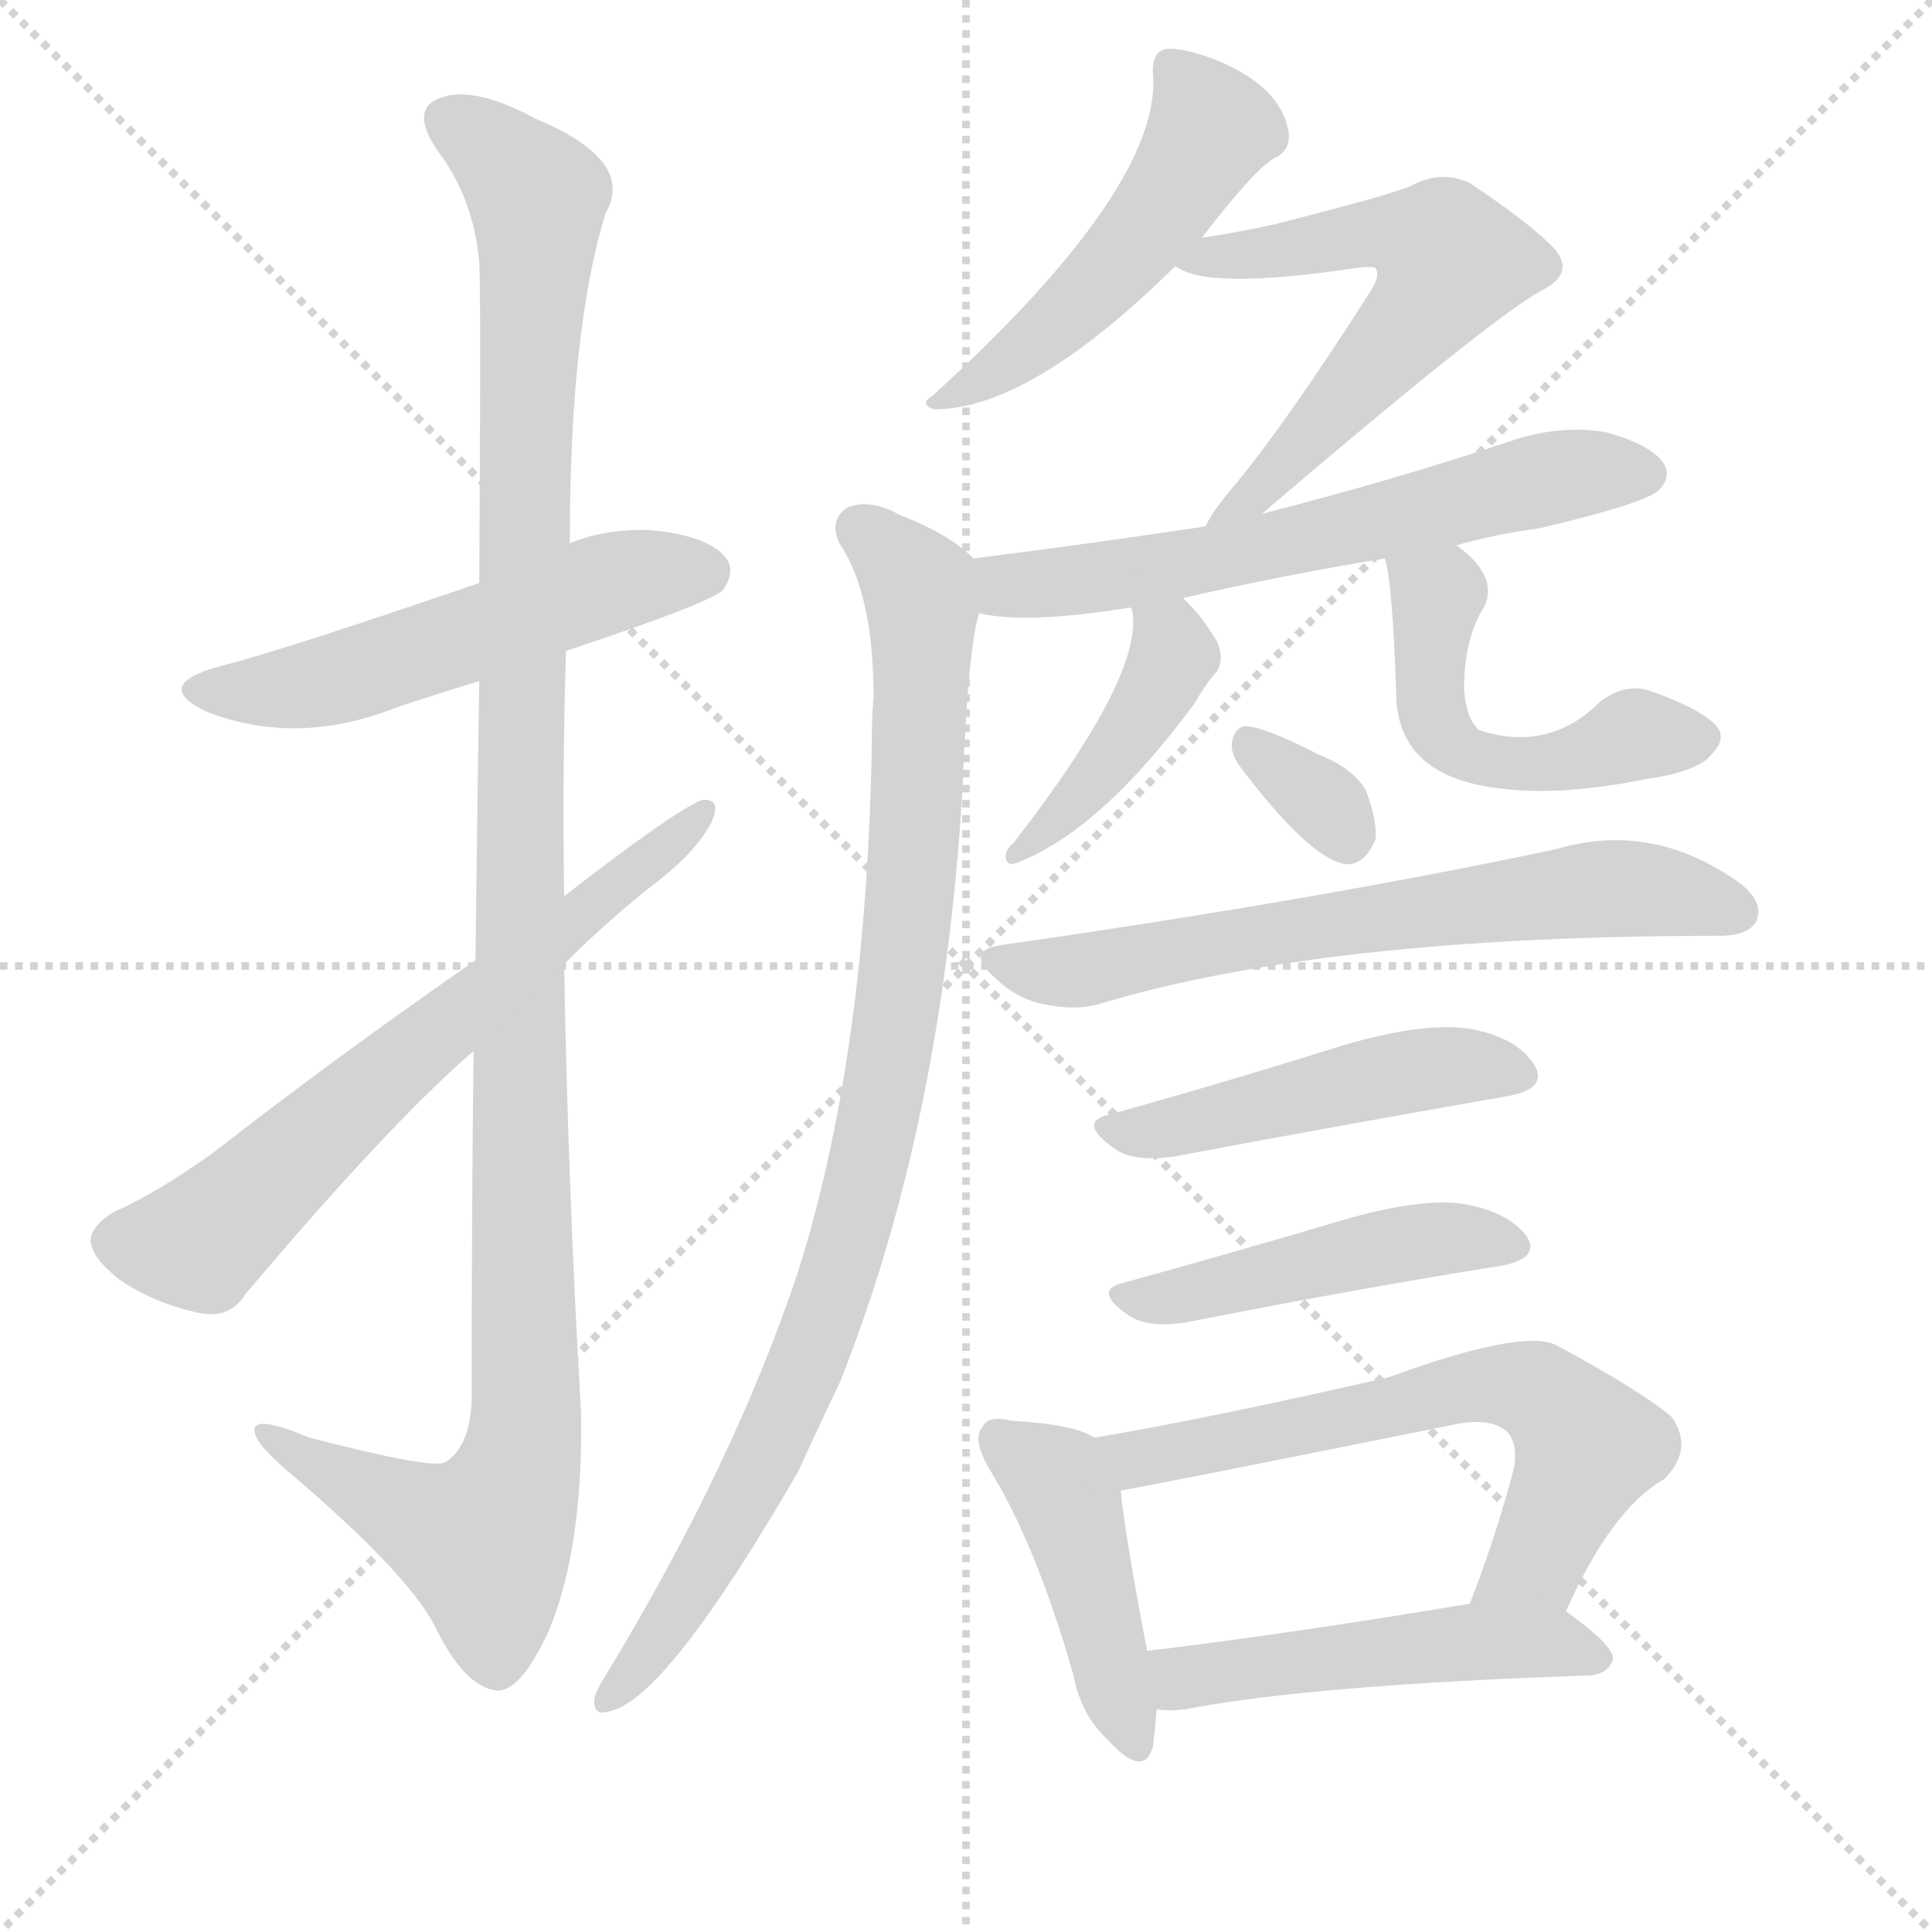 <svg version="1.1" viewBox="0 0 1024 1024" xmlns="http://www.w3.org/2000/svg">
  <g stroke="lightgray" stroke-dasharray="1,1" stroke-width="1" transform="scale(4, 4)">
    <line x1="0" y1="0" x2="256" y2="256"></line>
    <line x1="256" y1="0" x2="0" y2="256"></line>
    <line x1="128" y1="0" x2="128" y2="256"></line>
    <line x1="0" y1="128" x2="256" y2="128"></line>
  </g>
  <g transform="scale(1, -1) translate(0, -900)">
    <style type="text/css">
      
        @keyframes keyframes0 {
          from {
            stroke: blue;
            stroke-dashoffset: 529;
            stroke-width: 128;
          }
          63% {
            animation-timing-function: step-end;
            stroke: blue;
            stroke-dashoffset: 0;
            stroke-width: 128;
          }
          to {
            stroke: white;
            stroke-width: 1024;
          }
        }
        #make-me-a-hanzi-animation-0 {
          animation: keyframes0 0.681s both;
          animation-delay: 0s;
          animation-timing-function: linear;
        }
      
        @keyframes keyframes1 {
          from {
            stroke: blue;
            stroke-dashoffset: 1161;
            stroke-width: 128;
          }
          79% {
            animation-timing-function: step-end;
            stroke: blue;
            stroke-dashoffset: 0;
            stroke-width: 128;
          }
          to {
            stroke: white;
            stroke-width: 1024;
          }
        }
        #make-me-a-hanzi-animation-1 {
          animation: keyframes1 1.195s both;
          animation-delay: 0.681s;
          animation-timing-function: linear;
        }
      
        @keyframes keyframes2 {
          from {
            stroke: blue;
            stroke-dashoffset: 652;
            stroke-width: 128;
          }
          68% {
            animation-timing-function: step-end;
            stroke: blue;
            stroke-dashoffset: 0;
            stroke-width: 128;
          }
          to {
            stroke: white;
            stroke-width: 1024;
          }
        }
        #make-me-a-hanzi-animation-2 {
          animation: keyframes2 0.781s both;
          animation-delay: 1.875s;
          animation-timing-function: linear;
        }
      
        @keyframes keyframes3 {
          from {
            stroke: blue;
            stroke-dashoffset: 500;
            stroke-width: 128;
          }
          62% {
            animation-timing-function: step-end;
            stroke: blue;
            stroke-dashoffset: 0;
            stroke-width: 128;
          }
          to {
            stroke: white;
            stroke-width: 1024;
          }
        }
        #make-me-a-hanzi-animation-3 {
          animation: keyframes3 0.657s both;
          animation-delay: 2.656s;
          animation-timing-function: linear;
        }
      
        @keyframes keyframes4 {
          from {
            stroke: blue;
            stroke-dashoffset: 580;
            stroke-width: 128;
          }
          65% {
            animation-timing-function: step-end;
            stroke: blue;
            stroke-dashoffset: 0;
            stroke-width: 128;
          }
          to {
            stroke: white;
            stroke-width: 1024;
          }
        }
        #make-me-a-hanzi-animation-4 {
          animation: keyframes4 0.722s both;
          animation-delay: 3.313s;
          animation-timing-function: linear;
        }
      
        @keyframes keyframes5 {
          from {
            stroke: blue;
            stroke-dashoffset: 612;
            stroke-width: 128;
          }
          67% {
            animation-timing-function: step-end;
            stroke: blue;
            stroke-dashoffset: 0;
            stroke-width: 128;
          }
          to {
            stroke: white;
            stroke-width: 1024;
          }
        }
        #make-me-a-hanzi-animation-5 {
          animation: keyframes5 0.748s both;
          animation-delay: 4.035s;
          animation-timing-function: linear;
        }
      
        @keyframes keyframes6 {
          from {
            stroke: blue;
            stroke-dashoffset: 924;
            stroke-width: 128;
          }
          75% {
            animation-timing-function: step-end;
            stroke: blue;
            stroke-dashoffset: 0;
            stroke-width: 128;
          }
          to {
            stroke: white;
            stroke-width: 1024;
          }
        }
        #make-me-a-hanzi-animation-6 {
          animation: keyframes6 1.002s both;
          animation-delay: 4.783s;
          animation-timing-function: linear;
        }
      
        @keyframes keyframes7 {
          from {
            stroke: blue;
            stroke-dashoffset: 416;
            stroke-width: 128;
          }
          58% {
            animation-timing-function: step-end;
            stroke: blue;
            stroke-dashoffset: 0;
            stroke-width: 128;
          }
          to {
            stroke: white;
            stroke-width: 1024;
          }
        }
        #make-me-a-hanzi-animation-7 {
          animation: keyframes7 0.589s both;
          animation-delay: 5.785s;
          animation-timing-function: linear;
        }
      
        @keyframes keyframes8 {
          from {
            stroke: blue;
            stroke-dashoffset: 501;
            stroke-width: 128;
          }
          62% {
            animation-timing-function: step-end;
            stroke: blue;
            stroke-dashoffset: 0;
            stroke-width: 128;
          }
          to {
            stroke: white;
            stroke-width: 1024;
          }
        }
        #make-me-a-hanzi-animation-8 {
          animation: keyframes8 0.658s both;
          animation-delay: 6.373s;
          animation-timing-function: linear;
        }
      
        @keyframes keyframes9 {
          from {
            stroke: blue;
            stroke-dashoffset: 326;
            stroke-width: 128;
          }
          51% {
            animation-timing-function: step-end;
            stroke: blue;
            stroke-dashoffset: 0;
            stroke-width: 128;
          }
          to {
            stroke: white;
            stroke-width: 1024;
          }
        }
        #make-me-a-hanzi-animation-9 {
          animation: keyframes9 0.515s both;
          animation-delay: 7.031s;
          animation-timing-function: linear;
        }
      
        @keyframes keyframes10 {
          from {
            stroke: blue;
            stroke-dashoffset: 654;
            stroke-width: 128;
          }
          68% {
            animation-timing-function: step-end;
            stroke: blue;
            stroke-dashoffset: 0;
            stroke-width: 128;
          }
          to {
            stroke: white;
            stroke-width: 1024;
          }
        }
        #make-me-a-hanzi-animation-10 {
          animation: keyframes10 0.782s both;
          animation-delay: 7.546s;
          animation-timing-function: linear;
        }
      
        @keyframes keyframes11 {
          from {
            stroke: blue;
            stroke-dashoffset: 475;
            stroke-width: 128;
          }
          61% {
            animation-timing-function: step-end;
            stroke: blue;
            stroke-dashoffset: 0;
            stroke-width: 128;
          }
          to {
            stroke: white;
            stroke-width: 1024;
          }
        }
        #make-me-a-hanzi-animation-11 {
          animation: keyframes11 0.637s both;
          animation-delay: 8.329s;
          animation-timing-function: linear;
        }
      
        @keyframes keyframes12 {
          from {
            stroke: blue;
            stroke-dashoffset: 462;
            stroke-width: 128;
          }
          60% {
            animation-timing-function: step-end;
            stroke: blue;
            stroke-dashoffset: 0;
            stroke-width: 128;
          }
          to {
            stroke: white;
            stroke-width: 1024;
          }
        }
        #make-me-a-hanzi-animation-12 {
          animation: keyframes12 0.626s both;
          animation-delay: 8.965s;
          animation-timing-function: linear;
        }
      
        @keyframes keyframes13 {
          from {
            stroke: blue;
            stroke-dashoffset: 435;
            stroke-width: 128;
          }
          59% {
            animation-timing-function: step-end;
            stroke: blue;
            stroke-dashoffset: 0;
            stroke-width: 128;
          }
          to {
            stroke: white;
            stroke-width: 1024;
          }
        }
        #make-me-a-hanzi-animation-13 {
          animation: keyframes13 0.604s both;
          animation-delay: 9.591s;
          animation-timing-function: linear;
        }
      
        @keyframes keyframes14 {
          from {
            stroke: blue;
            stroke-dashoffset: 629;
            stroke-width: 128;
          }
          67% {
            animation-timing-function: step-end;
            stroke: blue;
            stroke-dashoffset: 0;
            stroke-width: 128;
          }
          to {
            stroke: white;
            stroke-width: 1024;
          }
        }
        #make-me-a-hanzi-animation-14 {
          animation: keyframes14 0.762s both;
          animation-delay: 10.195s;
          animation-timing-function: linear;
        }
      
        @keyframes keyframes15 {
          from {
            stroke: blue;
            stroke-dashoffset: 491;
            stroke-width: 128;
          }
          62% {
            animation-timing-function: step-end;
            stroke: blue;
            stroke-dashoffset: 0;
            stroke-width: 128;
          }
          to {
            stroke: white;
            stroke-width: 1024;
          }
        }
        #make-me-a-hanzi-animation-15 {
          animation: keyframes15 0.65s both;
          animation-delay: 10.957s;
          animation-timing-function: linear;
        }
      
    </style>
    
      <path d="M 300 555 Q 375 580 383 587 Q 390 597 385 604 Q 376 616 345 619 Q 321 620 302 612 L 254 591 Q 149 555 117 547 Q 80 537 109 523 Q 157 504 210 525 Q 231 532 254 539 L 300 555 Z" fill="lightgray"></path>
    
      <path d="M 251 343 Q 250 261 250 158 Q 249 133 236 125 Q 230 121 164 138 Q 133 151 135 141 Q 136 134 154 119 Q 215 67 230 39 Q 246 6 263 4 Q 276 3 291 36 Q 309 79 308 151 Q 301 271 299 389 L 299 425 Q 298 491 300 555 L 302 612 Q 302 726 321 787 Q 337 815 284 837 Q 251 855 233 848 Q 217 842 232 820 Q 251 795 254 761 Q 255 743 254 591 L 254 539 Q 253 475 252 391 L 251 343 Z" fill="lightgray"></path>
    
      <path d="M 252 391 Q 177 339 113 289 Q 82 267 61 258 Q 49 251 48 243 Q 48 234 63 222 Q 82 209 106 204 Q 122 201 130 214 Q 206 304 251 343 L 299 389 Q 324 414 350 434 Q 369 449 377 464 Q 383 477 372 476 Q 357 470 299 425 L 252 391 Z" fill="lightgray"></path>
    
      <path d="M 637 774 Q 667 813 677 817 Q 684 821 683 830 Q 679 854 645 868 Q 627 875 618 874 Q 611 873 611 862 Q 617 802 494 690 Q 487 686 495 683 Q 546 683 623 759 L 637 774 Z" fill="lightgray"></path>
    
      <path d="M 668 627 Q 791 732 817 746 Q 835 755 824 768 Q 812 781 779 803 Q 764 810 749 802 Q 742 798 675 781 Q 657 777 637 774 C 607 769 602 768 623 759 Q 639 746 719 758 Q 726 759 729 758 Q 732 754 726 745 Q 680 673 652 640 Q 642 628 639 621 C 624 595 645 608 668 627 Z" fill="lightgray"></path>
    
      <path d="M 519 575 Q 544 569 599 578 L 627 583 Q 679 595 734 604 L 772 611 Q 793 617 816 620 Q 871 633 879 640 Q 886 647 882 654 Q 876 664 851 671 Q 826 675 800 666 Q 737 645 670 628 Q 667 628 668 627 L 639 621 Q 579 612 516 604 C 486 600 489 580 519 575 Z" fill="lightgray"></path>
    
      <path d="M 516 604 Q 503 617 477 627 Q 461 636 449 631 Q 439 624 445 612 Q 463 585 463 531 Q 462 518 462 502 Q 459 340 423 226 Q 389 124 321 12 Q 317 6 315 0 Q 314 -10 323 -7 Q 353 -1 423 120 Q 433 142 445 167 Q 499 302 510 479 Q 513 557 519 575 C 523 598 523 598 516 604 Z" fill="lightgray"></path>
    
      <path d="M 599 578 L 600 577 Q 607 543 537 453 Q 533 450 533 446 Q 533 442 537 442 Q 582 458 633 527 Q 640 539 645 544 Q 649 551 645 560 Q 636 575 627 583 C 606 604 591 607 599 578 Z" fill="lightgray"></path>
    
      <path d="M 734 604 Q 738 592 740 533 Q 740 488 796 482 Q 827 478 872 487 Q 900 491 907 500 Q 916 509 909 516 Q 900 525 874 534 Q 861 538 848 528 Q 821 501 784 513 Q 777 519 776 535 Q 776 562 787 579 Q 794 595 772 611 C 749 630 728 633 734 604 Z" fill="lightgray"></path>
    
      <path d="M 657 494 Q 694 445 713 442 Q 723 441 729 455 Q 730 465 724 481 Q 717 493 699 500 Q 674 513 662 515 Q 655 516 653 507 Q 652 501 657 494 Z" fill="lightgray"></path>
    
      <path d="M 530 399 Q 512 396 526 383 Q 538 371 552 368 Q 570 364 583 368 Q 703 404 911 404 Q 927 404 931 412 Q 935 422 922 432 Q 876 465 825 450 Q 698 423 530 399 Z" fill="lightgray"></path>
    
      <path d="M 587 309 Q 571 305 591 291 Q 601 284 622 287 Q 724 306 799 319 Q 821 323 813 336 Q 803 351 777 355 Q 753 358 712 346 Q 645 325 587 309 Z" fill="lightgray"></path>
    
      <path d="M 595 220 Q 579 216 598 203 Q 608 196 628 199 Q 725 218 795 229 Q 817 233 809 245 Q 799 258 775 262 Q 753 265 714 254 Q 650 235 595 220 Z" fill="lightgray"></path>
    
      <path d="M 580 138 Q 570 145 536 147 Q 524 150 521 144 Q 515 138 524 122 Q 549 82 569 12 Q 573 -9 587 -22 Q 606 -43 611 -26 Q 612 -19 613 -6 L 608 25 Q 596 88 594 110 C 592 132 592 132 580 138 Z" fill="lightgray"></path>
    
      <path d="M 830 46 Q 854 100 882 116 Q 898 132 886 149 Q 871 162 825 187 Q 807 196 736 170 Q 640 148 580 138 C 550 133 564 105 594 110 Q 612 113 771 145 Q 790 149 799 141 Q 805 134 802 120 Q 792 83 779 50 C 768 22 817 19 830 46 Z" fill="lightgray"></path>
    
      <path d="M 613 -6 Q 619 -7 628 -6 Q 695 7 843 12 Q 853 13 855 21 Q 855 28 830 46 C 816 56 809 55 779 50 Q 683 34 608 25 C 578 21 583 -4 613 -6 Z" fill="lightgray"></path>
    
    
      <clipPath id="make-me-a-hanzi-clip-0">
        <path d="M 300 555 Q 375 580 383 587 Q 390 597 385 604 Q 376 616 345 619 Q 321 620 302 612 L 254 591 Q 149 555 117 547 Q 80 537 109 523 Q 157 504 210 525 Q 231 532 254 539 L 300 555 Z"></path>
      </clipPath>
      <path clip-path="url(#make-me-a-hanzi-clip-0)" d="M 110 536 L 170 538 L 338 595 L 374 596" fill="none" id="make-me-a-hanzi-animation-0" stroke-dasharray="401 802" stroke-linecap="round"></path>
    
      <clipPath id="make-me-a-hanzi-clip-1">
        <path d="M 251 343 Q 250 261 250 158 Q 249 133 236 125 Q 230 121 164 138 Q 133 151 135 141 Q 136 134 154 119 Q 215 67 230 39 Q 246 6 263 4 Q 276 3 291 36 Q 309 79 308 151 Q 301 271 299 389 L 299 425 Q 298 491 300 555 L 302 612 Q 302 726 321 787 Q 337 815 284 837 Q 251 855 233 848 Q 217 842 232 820 Q 251 795 254 761 Q 255 743 254 591 L 254 539 Q 253 475 252 391 L 251 343 Z"></path>
      </clipPath>
      <path clip-path="url(#make-me-a-hanzi-clip-1)" d="M 240 834 L 265 818 L 285 792 L 276 604 L 279 142 L 272 112 L 256 83 L 141 139" fill="none" id="make-me-a-hanzi-animation-1" stroke-dasharray="1033 2066" stroke-linecap="round"></path>
    
      <clipPath id="make-me-a-hanzi-clip-2">
        <path d="M 252 391 Q 177 339 113 289 Q 82 267 61 258 Q 49 251 48 243 Q 48 234 63 222 Q 82 209 106 204 Q 122 201 130 214 Q 206 304 251 343 L 299 389 Q 324 414 350 434 Q 369 449 377 464 Q 383 477 372 476 Q 357 470 299 425 L 252 391 Z"></path>
      </clipPath>
      <path clip-path="url(#make-me-a-hanzi-clip-2)" d="M 60 242 L 106 241 L 193 321 L 372 469" fill="none" id="make-me-a-hanzi-animation-2" stroke-dasharray="524 1048" stroke-linecap="round"></path>
    
      <clipPath id="make-me-a-hanzi-clip-3">
        <path d="M 637 774 Q 667 813 677 817 Q 684 821 683 830 Q 679 854 645 868 Q 627 875 618 874 Q 611 873 611 862 Q 617 802 494 690 Q 487 686 495 683 Q 546 683 623 759 L 637 774 Z"></path>
      </clipPath>
      <path clip-path="url(#make-me-a-hanzi-clip-3)" d="M 623 863 L 641 831 L 624 799 L 574 741 L 519 697 L 505 696 L 500 687" fill="none" id="make-me-a-hanzi-animation-3" stroke-dasharray="372 744" stroke-linecap="round"></path>
    
      <clipPath id="make-me-a-hanzi-clip-4">
        <path d="M 668 627 Q 791 732 817 746 Q 835 755 824 768 Q 812 781 779 803 Q 764 810 749 802 Q 742 798 675 781 Q 657 777 637 774 C 607 769 602 768 623 759 Q 639 746 719 758 Q 726 759 729 758 Q 732 754 726 745 Q 680 673 652 640 Q 642 628 639 621 C 624 595 645 608 668 627 Z"></path>
      </clipPath>
      <path clip-path="url(#make-me-a-hanzi-clip-4)" d="M 628 761 L 731 777 L 759 771 L 769 761 L 755 737 L 673 642 L 651 632" fill="none" id="make-me-a-hanzi-animation-4" stroke-dasharray="452 904" stroke-linecap="round"></path>
    
      <clipPath id="make-me-a-hanzi-clip-5">
        <path d="M 519 575 Q 544 569 599 578 L 627 583 Q 679 595 734 604 L 772 611 Q 793 617 816 620 Q 871 633 879 640 Q 886 647 882 654 Q 876 664 851 671 Q 826 675 800 666 Q 737 645 670 628 Q 667 628 668 627 L 639 621 Q 579 612 516 604 C 486 600 489 580 519 575 Z"></path>
      </clipPath>
      <path clip-path="url(#make-me-a-hanzi-clip-5)" d="M 525 598 L 535 589 L 572 592 L 661 607 L 833 649 L 871 649" fill="none" id="make-me-a-hanzi-animation-5" stroke-dasharray="484 968" stroke-linecap="round"></path>
    
      <clipPath id="make-me-a-hanzi-clip-6">
        <path d="M 516 604 Q 503 617 477 627 Q 461 636 449 631 Q 439 624 445 612 Q 463 585 463 531 Q 462 518 462 502 Q 459 340 423 226 Q 389 124 321 12 Q 317 6 315 0 Q 314 -10 323 -7 Q 353 -1 423 120 Q 433 142 445 167 Q 499 302 510 479 Q 513 557 519 575 C 523 598 523 598 516 604 Z"></path>
      </clipPath>
      <path clip-path="url(#make-me-a-hanzi-clip-6)" d="M 456 620 L 485 592 L 489 569 L 482 421 L 463 294 L 444 222 L 402 118 L 353 36 L 323 1" fill="none" id="make-me-a-hanzi-animation-6" stroke-dasharray="796 1592" stroke-linecap="round"></path>
    
      <clipPath id="make-me-a-hanzi-clip-7">
        <path d="M 599 578 L 600 577 Q 607 543 537 453 Q 533 450 533 446 Q 533 442 537 442 Q 582 458 633 527 Q 640 539 645 544 Q 649 551 645 560 Q 636 575 627 583 C 606 604 591 607 599 578 Z"></path>
      </clipPath>
      <path clip-path="url(#make-me-a-hanzi-clip-7)" d="M 608 573 L 622 553 L 612 531 L 575 481 L 539 448" fill="none" id="make-me-a-hanzi-animation-7" stroke-dasharray="288 576" stroke-linecap="round"></path>
    
      <clipPath id="make-me-a-hanzi-clip-8">
        <path d="M 734 604 Q 738 592 740 533 Q 740 488 796 482 Q 827 478 872 487 Q 900 491 907 500 Q 916 509 909 516 Q 900 525 874 534 Q 861 538 848 528 Q 821 501 784 513 Q 777 519 776 535 Q 776 562 787 579 Q 794 595 772 611 C 749 630 728 633 734 604 Z"></path>
      </clipPath>
      <path clip-path="url(#make-me-a-hanzi-clip-8)" d="M 741 602 L 761 582 L 761 517 L 773 501 L 816 495 L 867 511 L 902 509" fill="none" id="make-me-a-hanzi-animation-8" stroke-dasharray="373 746" stroke-linecap="round"></path>
    
      <clipPath id="make-me-a-hanzi-clip-9">
        <path d="M 657 494 Q 694 445 713 442 Q 723 441 729 455 Q 730 465 724 481 Q 717 493 699 500 Q 674 513 662 515 Q 655 516 653 507 Q 652 501 657 494 Z"></path>
      </clipPath>
      <path clip-path="url(#make-me-a-hanzi-clip-9)" d="M 664 504 L 697 479 L 714 456" fill="none" id="make-me-a-hanzi-animation-9" stroke-dasharray="198 396" stroke-linecap="round"></path>
    
      <clipPath id="make-me-a-hanzi-clip-10">
        <path d="M 530 399 Q 512 396 526 383 Q 538 371 552 368 Q 570 364 583 368 Q 703 404 911 404 Q 927 404 931 412 Q 935 422 922 432 Q 876 465 825 450 Q 698 423 530 399 Z"></path>
      </clipPath>
      <path clip-path="url(#make-me-a-hanzi-clip-10)" d="M 528 391 L 551 385 L 584 387 L 675 406 L 849 429 L 921 417" fill="none" id="make-me-a-hanzi-animation-10" stroke-dasharray="526 1052" stroke-linecap="round"></path>
    
      <clipPath id="make-me-a-hanzi-clip-11">
        <path d="M 587 309 Q 571 305 591 291 Q 601 284 622 287 Q 724 306 799 319 Q 821 323 813 336 Q 803 351 777 355 Q 753 358 712 346 Q 645 325 587 309 Z"></path>
      </clipPath>
      <path clip-path="url(#make-me-a-hanzi-clip-11)" d="M 589 300 L 628 303 L 739 331 L 780 336 L 803 330" fill="none" id="make-me-a-hanzi-animation-11" stroke-dasharray="347 694" stroke-linecap="round"></path>
    
      <clipPath id="make-me-a-hanzi-clip-12">
        <path d="M 595 220 Q 579 216 598 203 Q 608 196 628 199 Q 725 218 795 229 Q 817 233 809 245 Q 799 258 775 262 Q 753 265 714 254 Q 650 235 595 220 Z"></path>
      </clipPath>
      <path clip-path="url(#make-me-a-hanzi-clip-12)" d="M 596 211 L 757 243 L 799 239" fill="none" id="make-me-a-hanzi-animation-12" stroke-dasharray="334 668" stroke-linecap="round"></path>
    
      <clipPath id="make-me-a-hanzi-clip-13">
        <path d="M 580 138 Q 570 145 536 147 Q 524 150 521 144 Q 515 138 524 122 Q 549 82 569 12 Q 573 -9 587 -22 Q 606 -43 611 -26 Q 612 -19 613 -6 L 608 25 Q 596 88 594 110 C 592 132 592 132 580 138 Z"></path>
      </clipPath>
      <path clip-path="url(#make-me-a-hanzi-clip-13)" d="M 530 137 L 560 116 L 566 103 L 599 -21" fill="none" id="make-me-a-hanzi-animation-13" stroke-dasharray="307 614" stroke-linecap="round"></path>
    
      <clipPath id="make-me-a-hanzi-clip-14">
        <path d="M 830 46 Q 854 100 882 116 Q 898 132 886 149 Q 871 162 825 187 Q 807 196 736 170 Q 640 148 580 138 C 550 133 564 105 594 110 Q 612 113 771 145 Q 790 149 799 141 Q 805 134 802 120 Q 792 83 779 50 C 768 22 817 19 830 46 Z"></path>
      </clipPath>
      <path clip-path="url(#make-me-a-hanzi-clip-14)" d="M 587 133 L 605 127 L 790 167 L 814 163 L 842 133 L 813 71 L 786 55" fill="none" id="make-me-a-hanzi-animation-14" stroke-dasharray="501 1002" stroke-linecap="round"></path>
    
      <clipPath id="make-me-a-hanzi-clip-15">
        <path d="M 613 -6 Q 619 -7 628 -6 Q 695 7 843 12 Q 853 13 855 21 Q 855 28 830 46 C 816 56 809 55 779 50 Q 683 34 608 25 C 578 21 583 -4 613 -6 Z"></path>
      </clipPath>
      <path clip-path="url(#make-me-a-hanzi-clip-15)" d="M 616 18 L 627 11 L 784 30 L 822 29 L 846 20" fill="none" id="make-me-a-hanzi-animation-15" stroke-dasharray="363 726" stroke-linecap="round"></path>
    
  </g>
</svg>